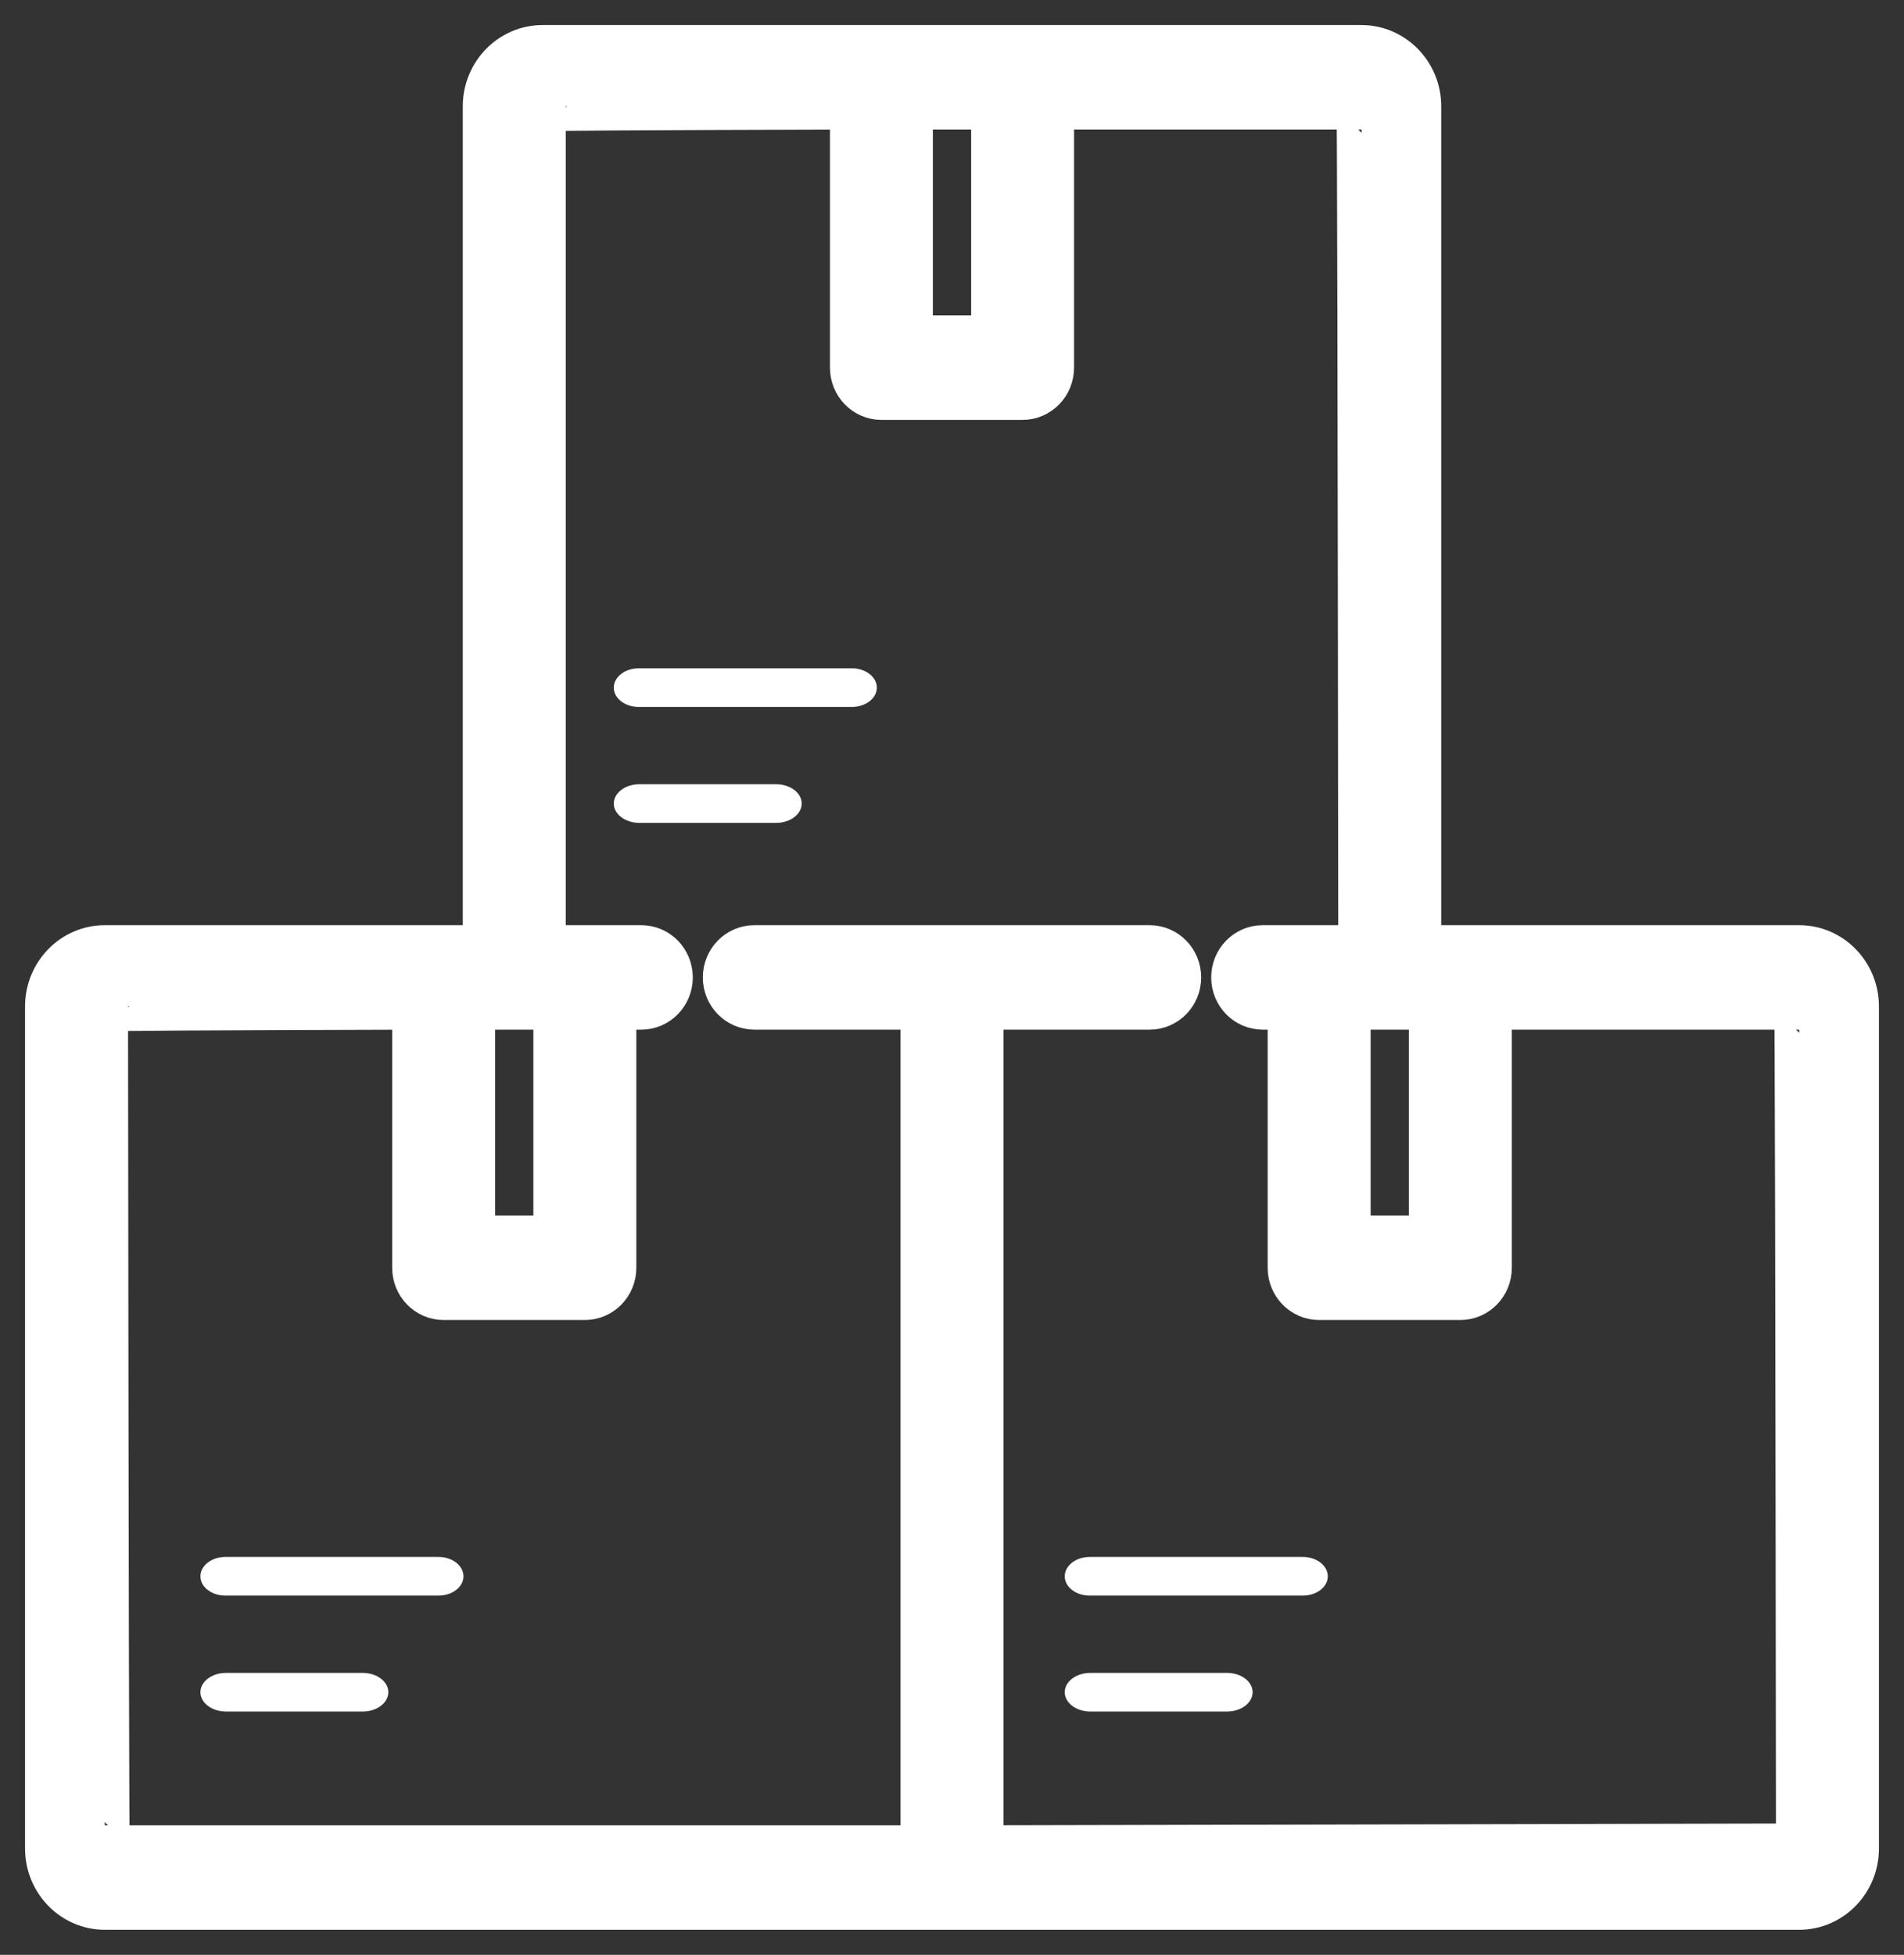 <?xml version="1.0" encoding="UTF-8" standalone="no"?>
<svg width="38px" height="39px" viewBox="0 0 38 39" version="1.1" xmlns="http://www.w3.org/2000/svg" xmlns:xlink="http://www.w3.org/1999/xlink">
    <rect x="0" y="0" width="38" height="39" fill="#333333" stroke="none"/>
    <!-- Generator: Sketch 49.3 (51167) - http://www.bohemiancoding.com/sketch -->
    <title>679726</title>
    <desc>Created with Sketch.</desc>
    <defs></defs>
    <g id="visual_ent" stroke="none" stroke-width="1" fill="none" fill-rule="evenodd">
        <g id="03servicios_01" transform="translate(-1151, -698)" fill="#FFFFFF" fill-rule="nonzero">
            <g id="Group-16" transform="translate(1080, 665)">
                <g id="679726" transform="translate(72, 34)">
                    <path d="M6.239,32.375 L3.511,32.375 C3.229,32.375 3,32.548 3,32.76 C3,32.973 3.229,33.146 3.511,33.146 L6.239,33.146 C6.521,33.146 6.75,32.973 6.75,32.76 C6.75,32.548 6.521,32.375 6.239,32.375 Z" id="Shape"></path>
                    <path d="M7.752,30.062 L3.498,30.062 C3.223,30.062 3,30.235 3,30.448 C3,30.661 3.223,30.833 3.498,30.833 L7.752,30.833 C8.027,30.833 8.25,30.661 8.25,30.448 C8.25,30.235 8.027,30.062 7.752,30.062 Z" id="Shape"></path>
                    <path d="M34.909,17.958 L27.264,17.958 L27.264,1.121 C27.264,0.503 26.774,0 26.173,0 L9.827,0 C9.226,0 8.736,0.503 8.736,1.121 L8.736,17.958 L1.091,17.958 C0.489,17.958 0,18.461 0,19.079 L0,35.879 C0,36.497 0.489,37 1.091,37 L34.909,37 C35.511,37 36,36.497 36,35.879 L36,19.079 C36,18.461 35.511,17.958 34.909,17.958 Z M27.618,19.042 L27.618,23.751 L25.855,23.751 L25.855,19.042 L27.618,19.042 Z M18.882,1.084 L18.882,5.793 L17.118,5.793 L17.118,1.084 L18.882,1.084 Z M10.145,19.042 L10.145,23.751 L8.382,23.751 L8.382,19.042 L10.145,19.042 Z M18.527,35.916 L18.527,19.042 L21.945,19.042 C22.237,19.042 22.473,18.799 22.473,18.5 C22.473,18.201 22.237,17.958 21.945,17.958 L14.055,17.958 C13.763,17.958 13.527,18.201 13.527,18.5 C13.527,18.799 13.763,19.042 14.055,19.042 L17.473,19.042 L17.473,35.916 L1.091,35.916 C1.078,35.916 1.066,30.304 1.055,19.079 C1.055,19.066 3.146,19.053 7.327,19.042 L7.327,24.293 C7.327,24.592 7.563,24.835 7.855,24.835 L10.673,24.835 C10.964,24.835 11.2,24.592 11.2,24.293 L11.2,19.042 L11.8,19.042 C12.091,19.042 12.327,18.799 12.327,18.5 C12.327,18.201 12.091,17.958 11.8,17.958 L9.791,17.958 L9.791,1.121 C9.791,1.108 11.882,1.095 16.064,1.084 L16.064,6.335 C16.064,6.634 16.3,6.877 16.591,6.877 L19.409,6.877 C19.7,6.877 19.936,6.634 19.936,6.335 L19.936,1.084 L26.173,1.084 C26.186,1.084 26.198,6.709 26.209,17.958 L24.2,17.958 C23.909,17.958 23.673,18.201 23.673,18.5 C23.673,18.799 23.909,19.042 24.2,19.042 L24.8,19.042 L24.8,24.293 C24.8,24.592 25.036,24.835 25.327,24.835 L28.145,24.835 C28.437,24.835 28.673,24.592 28.673,24.293 L28.673,19.042 L34.909,19.042 C34.922,19.042 34.934,24.654 34.945,35.879 L18.527,35.916 Z" id="Shape" stroke="#FFFFFF"></path>
                    <path d="M23.489,32.375 L20.761,32.375 C20.479,32.375 20.25,32.548 20.25,32.76 C20.25,32.973 20.479,33.146 20.761,33.146 L23.489,33.146 C23.771,33.146 24,32.973 24,32.76 C24,32.548 23.771,32.375 23.489,32.375 Z" id="Shape"></path>
                    <path d="M25.002,30.062 L20.748,30.062 C20.473,30.062 20.25,30.235 20.25,30.448 C20.25,30.661 20.473,30.833 20.748,30.833 L25.002,30.833 C25.277,30.833 25.5,30.661 25.5,30.448 C25.5,30.235 25.277,30.062 25.002,30.062 Z" id="Shape"></path>
                    <path d="M14.489,14.646 L11.761,14.646 C11.479,14.646 11.25,14.818 11.25,15.031 C11.25,15.244 11.479,15.417 11.761,15.417 L14.489,15.417 C14.771,15.417 15,15.244 15,15.031 C15,14.818 14.771,14.646 14.489,14.646 Z" id="Shape"></path>
                    <path d="M16.002,12.333 L11.748,12.333 C11.473,12.333 11.25,12.506 11.25,12.719 C11.25,12.932 11.473,13.104 11.748,13.104 L16.002,13.104 C16.277,13.104 16.5,12.932 16.5,12.719 C16.5,12.506 16.277,12.333 16.002,12.333 Z" id="Shape"></path>
                </g>
            </g>
        </g>
    </g>
</svg>
